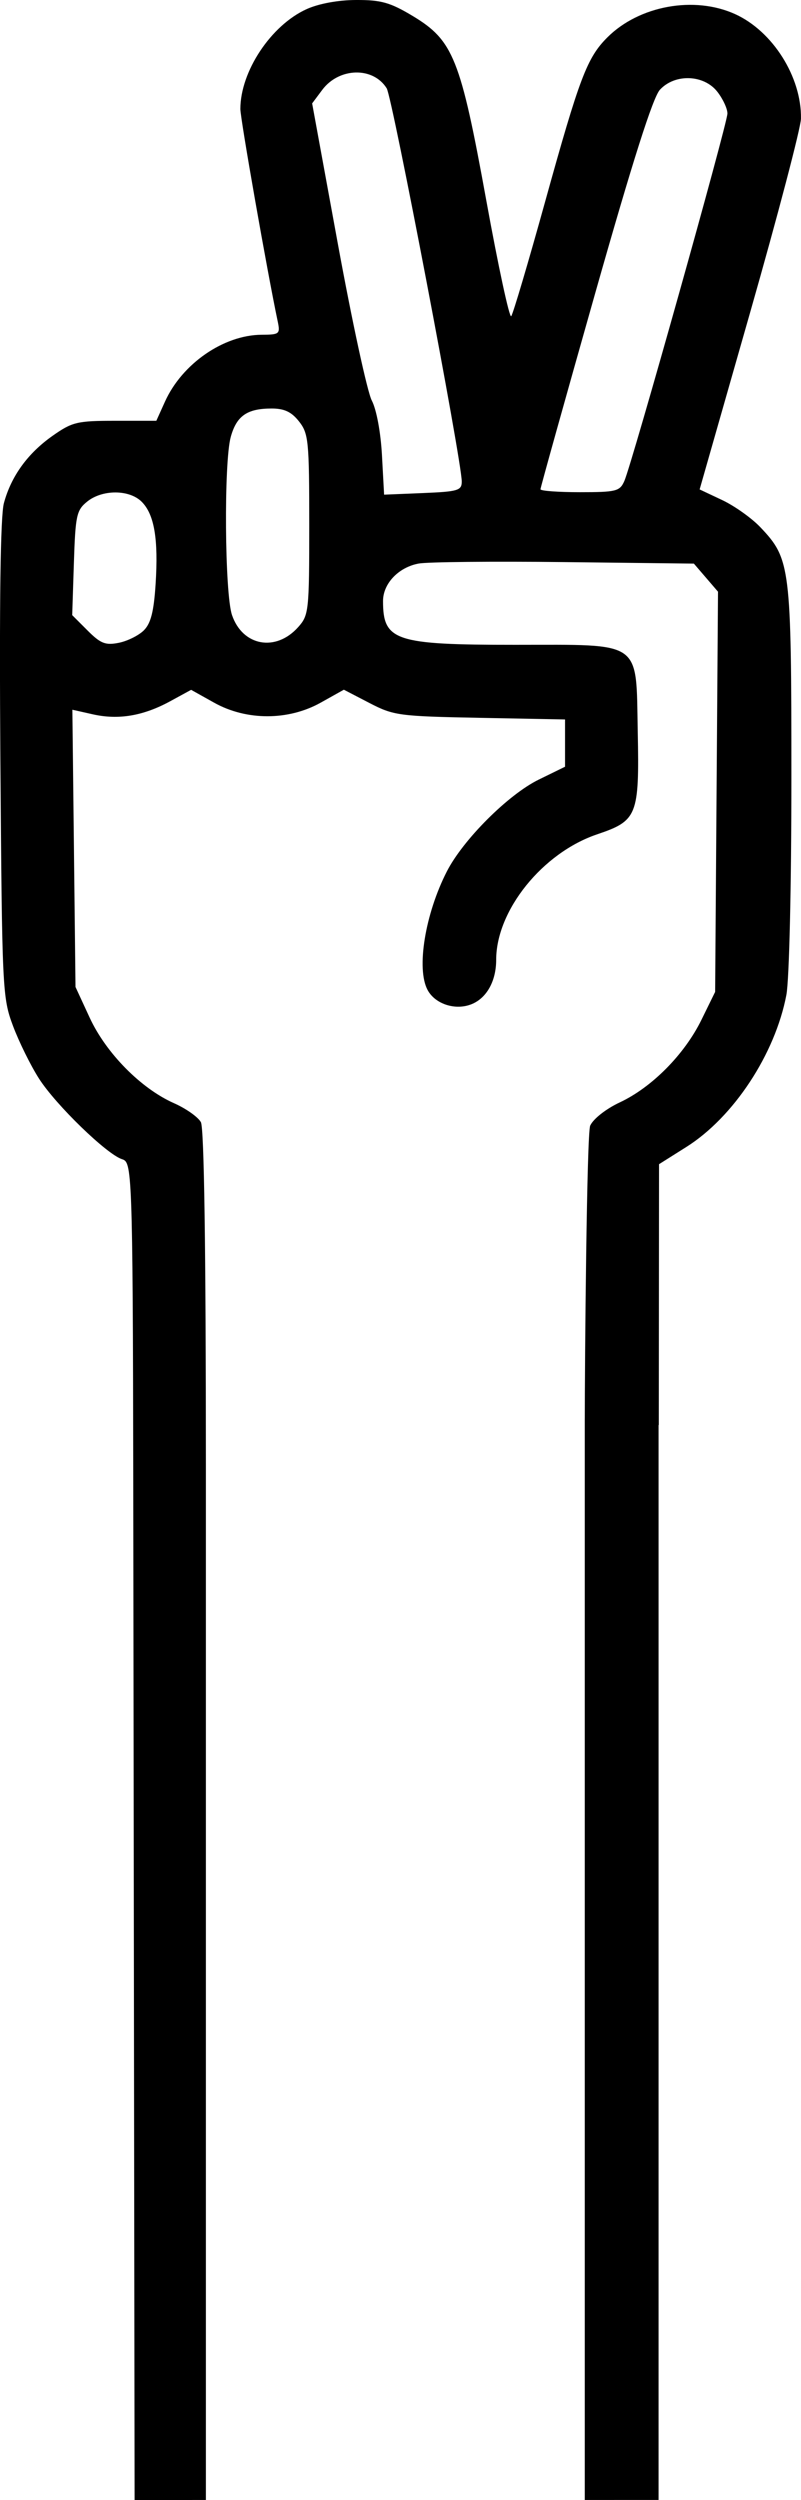 <?xml version="1.0" encoding="UTF-8" standalone="no"?>
<svg
   xmlns:dc="http://purl.org/dc/elements/1.1/"
   xmlns:cc="http://creativecommons.org/ns#"
   xmlns:rdf="http://www.w3.org/1999/02/22-rdf-syntax-ns#"
   xmlns:svg="http://www.w3.org/2000/svg"
   xmlns="http://www.w3.org/2000/svg"
   id="svg3833"
   version="1.1"
   viewBox="0 0 43.075 134.362"
   height="507.826"
   width="162.803">
  <defs
     id="defs3827" />
  <g
     transform="translate(-45.682,56.948)"
     id="layer1">
    <path
       id="path3777"
       d="M 52.92,77.414 52.848,22.725 C 52.826,5.776 52.768,5.517 52.246,5.352 c -0.82,-0.26 -3.554,-2.91 -4.462,-4.324 -0.449,-0.699 -1.079,-1.976 -1.402,-2.837 -0.57,-1.523 -0.589,-1.918 -0.679,-14.311 -0.061,-8.423 0.003,-13.097 0.188,-13.785 0.39,-1.45 1.282,-2.681 2.623,-3.624 1.053,-0.74 1.318,-0.804 3.359,-0.804 h 2.216 l 0.464,-1.028 c 0.919,-2.038 3.155,-3.584 5.2,-3.596 0.965,-0.005 1.006,-0.04 0.86,-0.733 -0.558,-2.646 -2.005,-10.87 -2.005,-11.4 0,-2.017 1.644,-4.496 3.557,-5.365 0.656,-0.298 1.695,-0.49 2.672,-0.493 1.34,-0.005 1.831,0.134 3.031,0.854 2.191,1.316 2.577,2.283 3.966,9.922 0.641,3.529 1.244,6.327 1.339,6.218 0.095,-0.109 0.915,-2.878 1.823,-6.152 1.852,-6.679 2.255,-7.741 3.35,-8.835 1.707,-1.705 4.674,-2.245 6.867,-1.249 2.026,0.92 3.579,3.383 3.542,5.617 -0.008,0.492 -1.238,5.178 -2.732,10.412 l -2.717,9.517 1.211,0.571 c 0.666,0.314 1.593,0.973 2.059,1.465 1.613,1.698 1.665,2.118 1.665,13.456 0,5.865 -0.116,10.859 -0.27,11.673 -0.602,3.175 -2.837,6.571 -5.379,8.173 l -1.469,0.926 -0.013,14.019 -3.981,0.006 c 0,-3.589 0.108,-15.692 0.292,-16.097 0.166,-0.365 0.852,-0.904 1.592,-1.25 1.725,-0.808 3.477,-2.577 4.387,-4.43 l 0.74,-1.508 0.077,-10.754 0.077,-10.754 -0.649,-0.755 -0.649,-0.755 -6.969,-0.081 c -3.833,-0.045 -7.356,-0.009 -7.83,0.078 -1.084,0.201 -1.917,1.077 -1.917,2.015 0,2.141 0.64,2.353 7.101,2.353 6.905,0 6.499,-0.288 6.597,4.672 0.089,4.5 -0.022,4.783 -2.179,5.511 -2.94,0.993 -5.434,4.089 -5.434,6.747 0,1.132 -0.502,2.044 -1.309,2.378 -0.867,0.359 -1.97,0.008 -2.38,-0.758 -0.612,-1.143 -0.134,-4.082 1.035,-6.368 0.873,-1.708 3.303,-4.136 4.943,-4.938 l 1.414,-0.692 v -1.27 -1.27 l -4.576,-0.088 c -4.366,-0.084 -4.639,-0.121 -5.948,-0.8 l -1.371,-0.712 -1.244,0.696 c -1.74,0.973 -3.993,0.974 -5.73,0.003 l -1.239,-0.692 -1.124,0.613 c -1.447,0.789 -2.778,1.014 -4.16,0.704 l -1.102,-0.248 0.084,7.45 0.084,7.45 0.762,1.649 c 0.88,1.906 2.762,3.813 4.535,4.598 0.648,0.287 1.299,0.747 1.447,1.022 0.173,0.324 0.268,6.813 0.268,18.39 V 77.41 Z M 53.42,-23.073 c 0.374,-0.374 0.535,-1.01 0.63,-2.486 0.155,-2.419 -0.069,-3.743 -0.748,-4.422 -0.664,-0.664 -2.118,-0.668 -2.932,-0.009 -0.573,0.463 -0.632,0.738 -0.715,3.304 l -0.09,2.798 0.828,0.828 c 0.7,0.7 0.96,0.802 1.677,0.659 0.467,-0.093 1.074,-0.396 1.351,-0.672 z m 8.297,-0.171 c 0.571,-0.64 0.595,-0.861 0.595,-5.511 0,-4.5 -0.039,-4.894 -0.548,-5.541 -0.405,-0.515 -0.789,-0.697 -1.473,-0.697 -1.318,0 -1.885,0.393 -2.199,1.524 -0.377,1.359 -0.327,8.431 0.068,9.581 0.572,1.666 2.355,1.989 3.557,0.644 z m 8.797,-7.826 c 0,-1.105 -3.733,-20.645 -4.037,-21.132 -0.731,-1.17 -2.564,-1.124 -3.468,0.087 l -0.541,0.724 1.387,7.57 c 0.763,4.163 1.582,7.942 1.82,8.397 0.253,0.484 0.481,1.707 0.548,2.944 l 0.115,2.117 2.088,-0.086 c 1.889,-0.078 2.088,-0.137 2.088,-0.621 z m 8.741,-0.021 c 0.412,-0.933 5.546,-19.222 5.546,-19.757 0,-0.263 -0.247,-0.792 -0.548,-1.175 -0.726,-0.923 -2.279,-0.974 -3.083,-0.102 -0.377,0.409 -1.469,3.843 -3.486,10.956 -1.615,5.698 -2.937,10.431 -2.937,10.517 0,0.086 0.955,0.156 2.122,0.156 1.947,0 2.144,-0.049 2.385,-0.595 z M 77.129,77.41 V 19.288 h 3.969 v 58.121 z"
       style="fill:#000000;stroke-width:0.265" />
  </g>
</svg>
